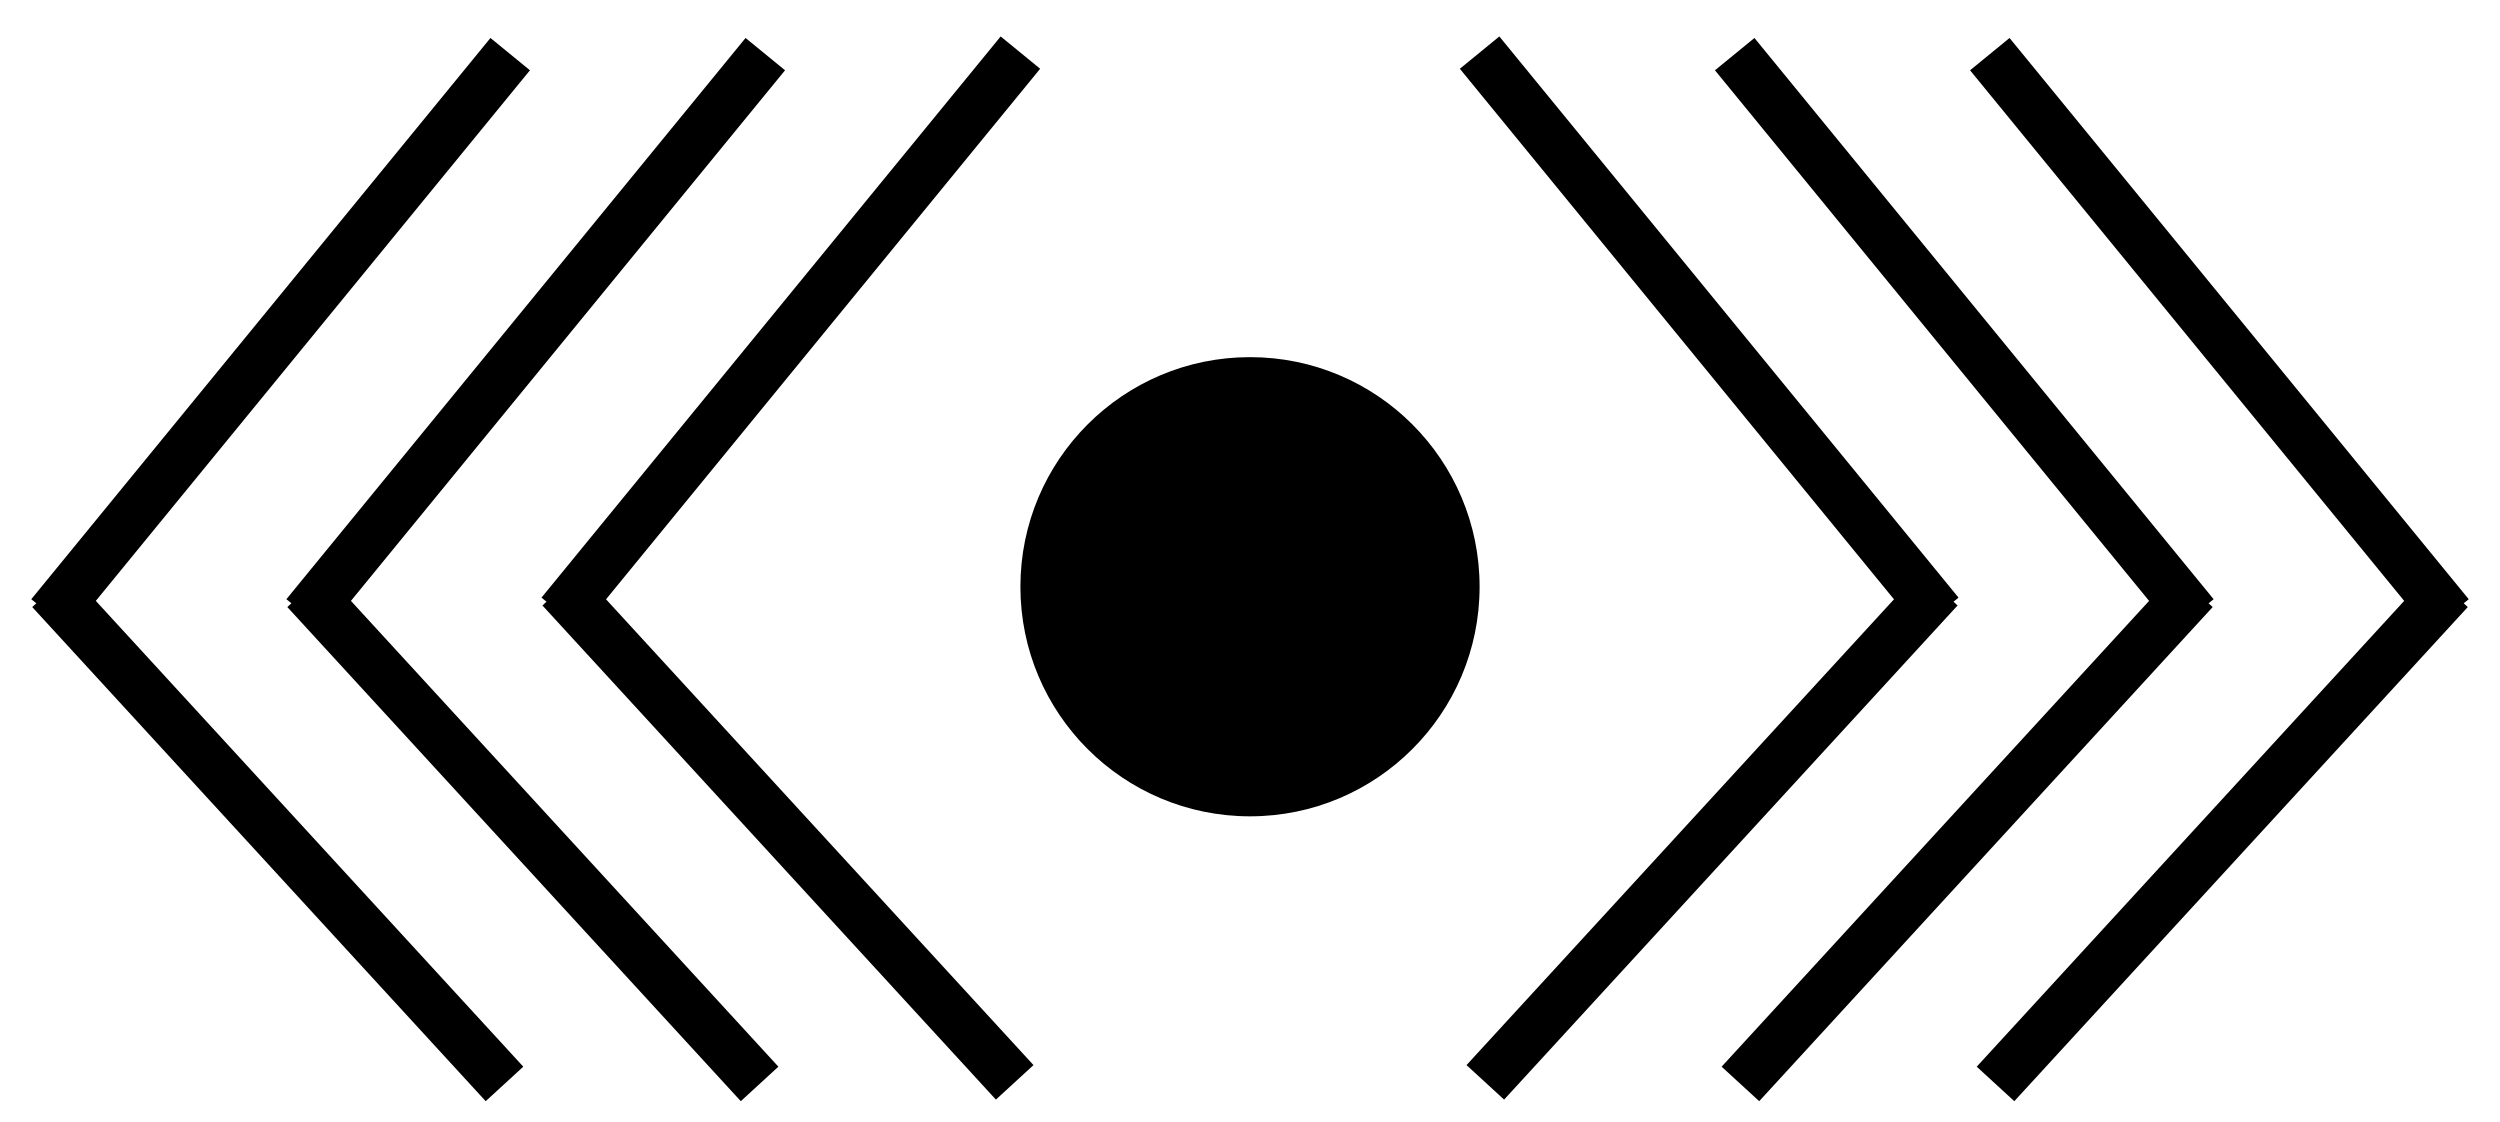 <svg width="49" height="22" viewBox="0 0 49 22" fill="none" xmlns="http://www.w3.org/2000/svg">
<path d="M20 1.031L11 12.03" stroke="black"/>
<path d="M11 11.529L19.888 21.214" stroke="black"/>
<path d="M15 1.061L6 12.061" stroke="black"/>
<path d="M6 11.56L14.888 21.245" stroke="black"/>
<path d="M10 1.061L1 12.061" stroke="black"/>
<path d="M1 11.56L9.888 21.245" stroke="black"/>
<path d="M29 1.031L38 12.03" stroke="black"/>
<path d="M38 11.529L29.112 21.214" stroke="black"/>
<path d="M34 1.061L43 12.061" stroke="black"/>
<path d="M43 11.56L34.112 21.245" stroke="black"/>
<path d="M39 1.061L48 12.061" stroke="black"/>
<path d="M48 11.56L39.112 21.245" stroke="black"/>
<circle cx="24.5" cy="11.5" r="4.5" fill="black"/>
</svg>
